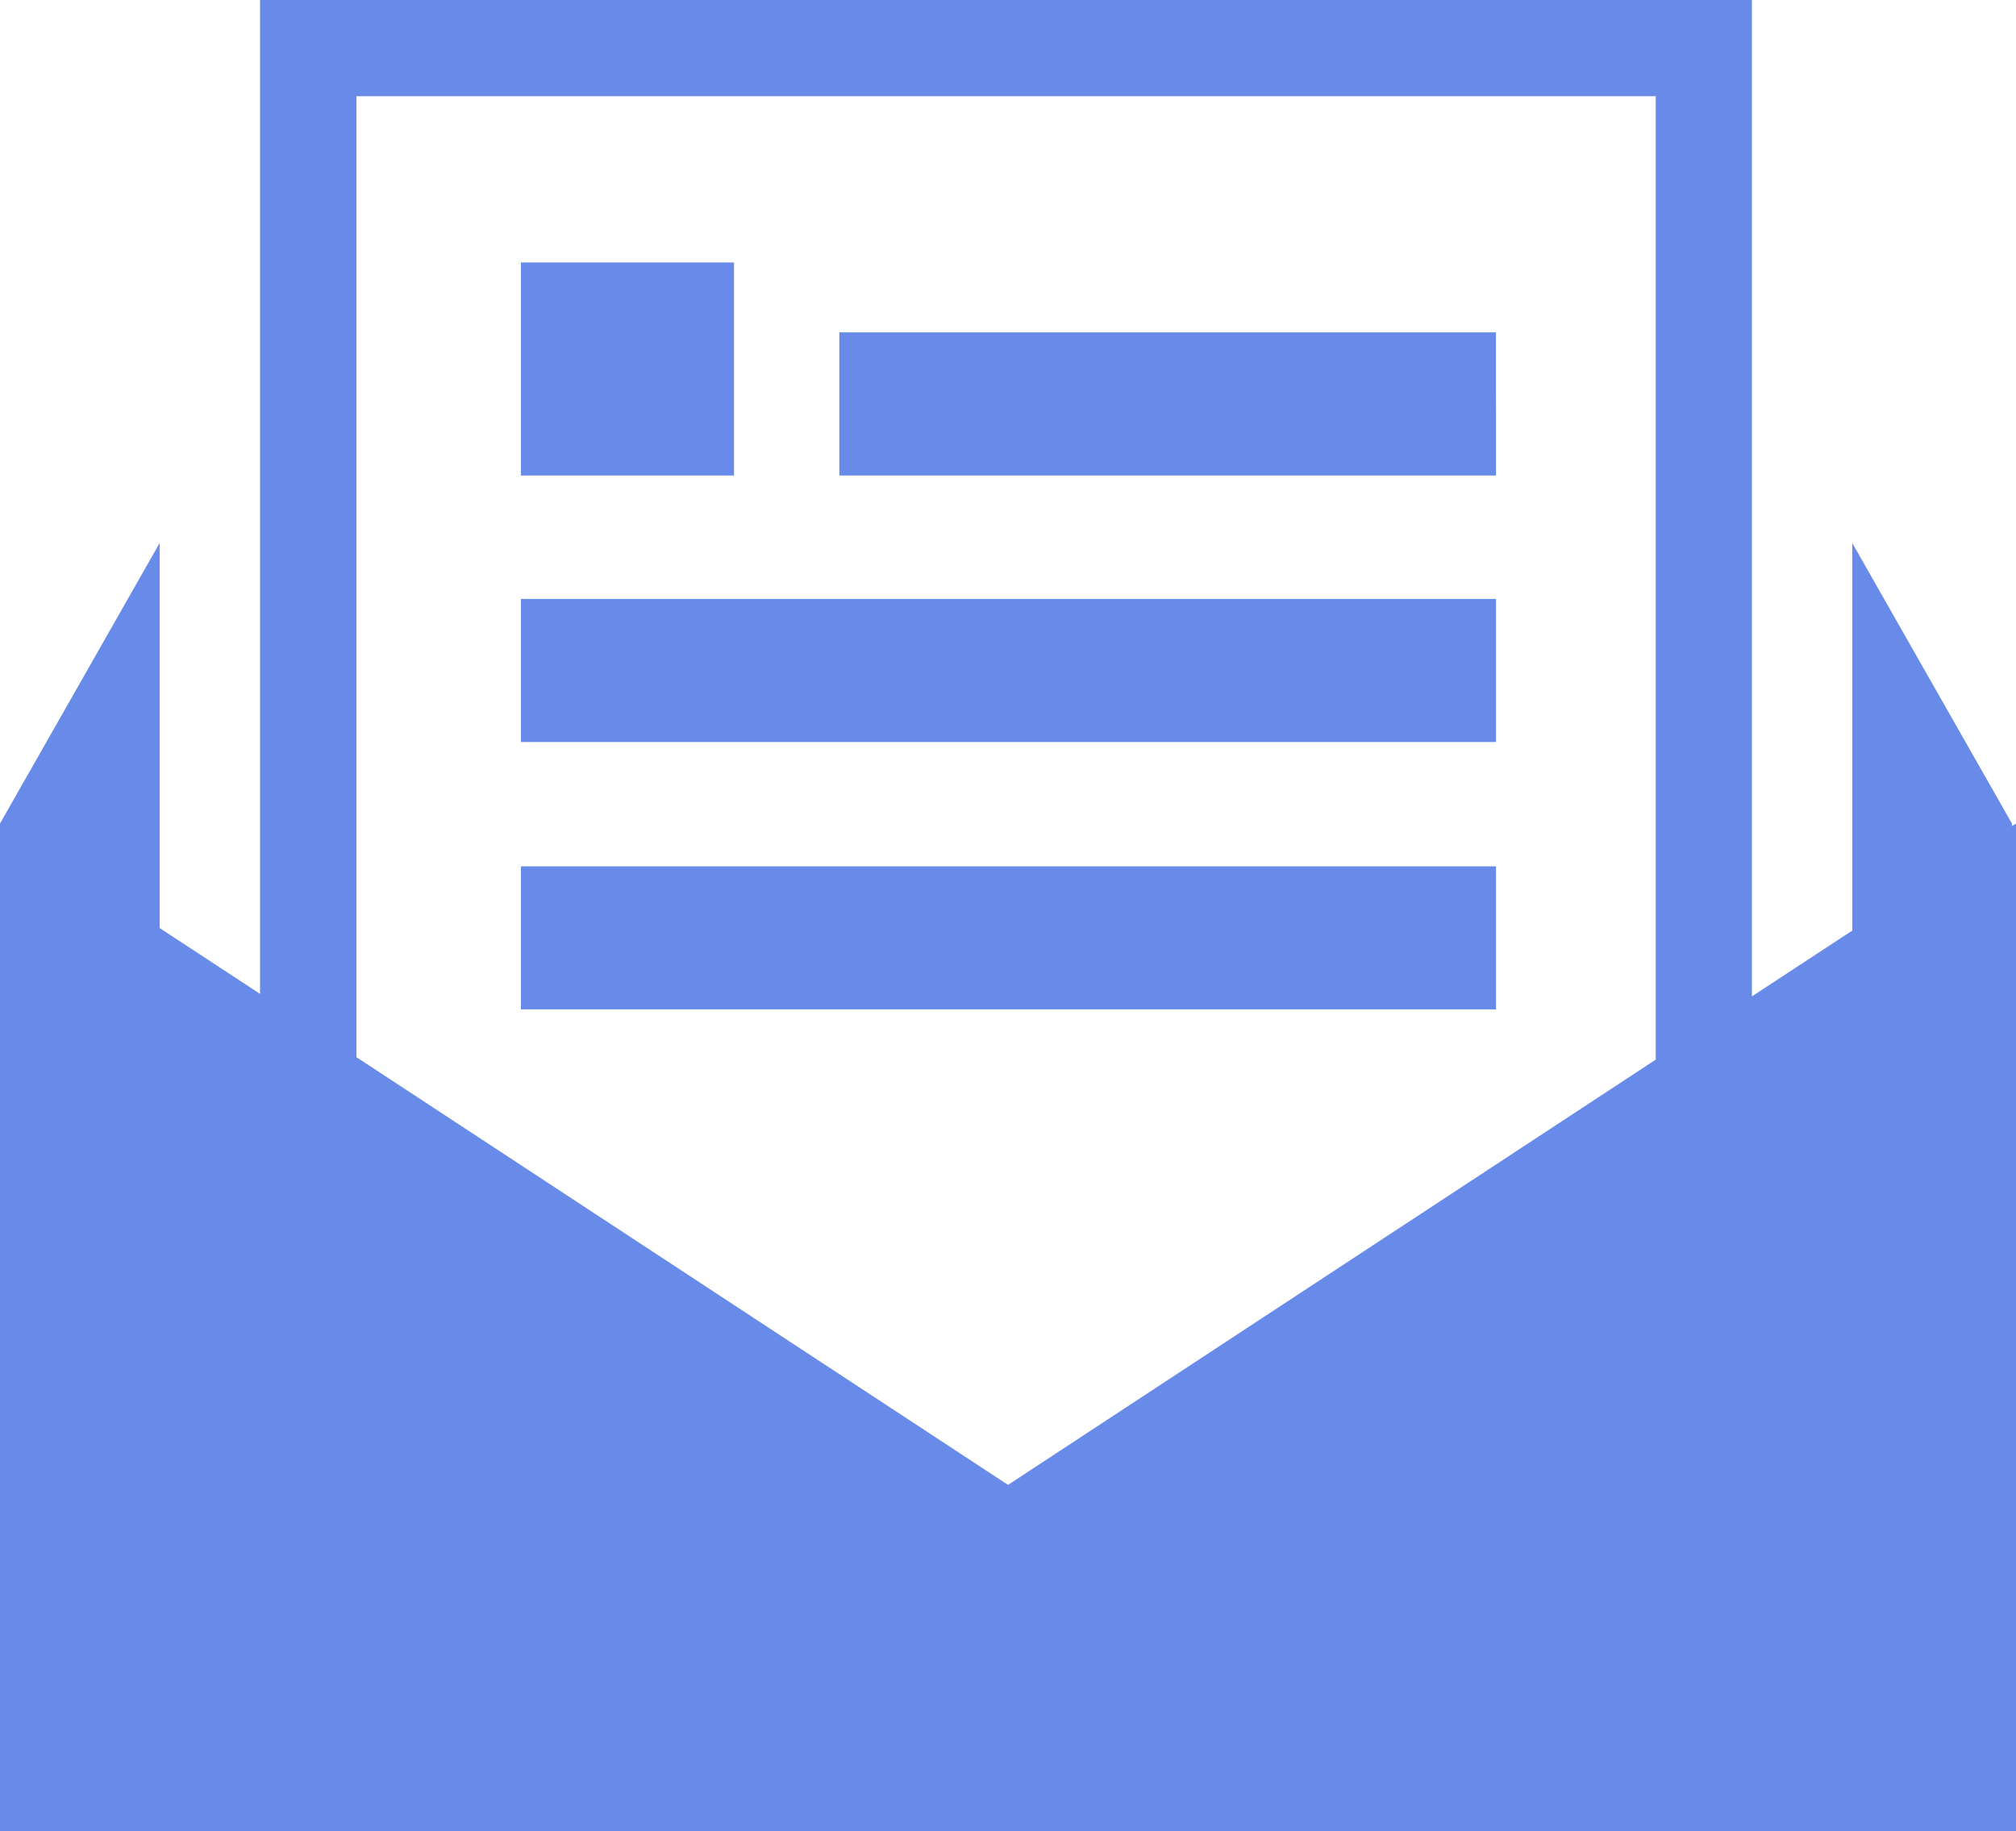 <svg xmlns="http://www.w3.org/2000/svg" width="23.755" height="21.583" viewBox="0 0 23.755 21.583">
  <path id="newsletter-message-document-bill-svgrepo-com" d="M29.207,16.935v-.029L27.326,13.6v4.567l-1.183.776V7.2H8.564V18.913l-1.183-.776V13.6L5.5,16.906V28.783H29.255V16.906ZM9.7,8.334h15.31V19.688L17.378,24.7,9.7,19.659Zm4.45,4.47H11.638V10.293h2.511V12.8Zm8.978,0H15.39V11.117h7.737Zm0,3.141H11.638V14.259h11.49Zm0,3.151H11.638V17.41h11.49Z" transform="translate(-5.5 -7.2)" fill="#688be9"/>
</svg>
